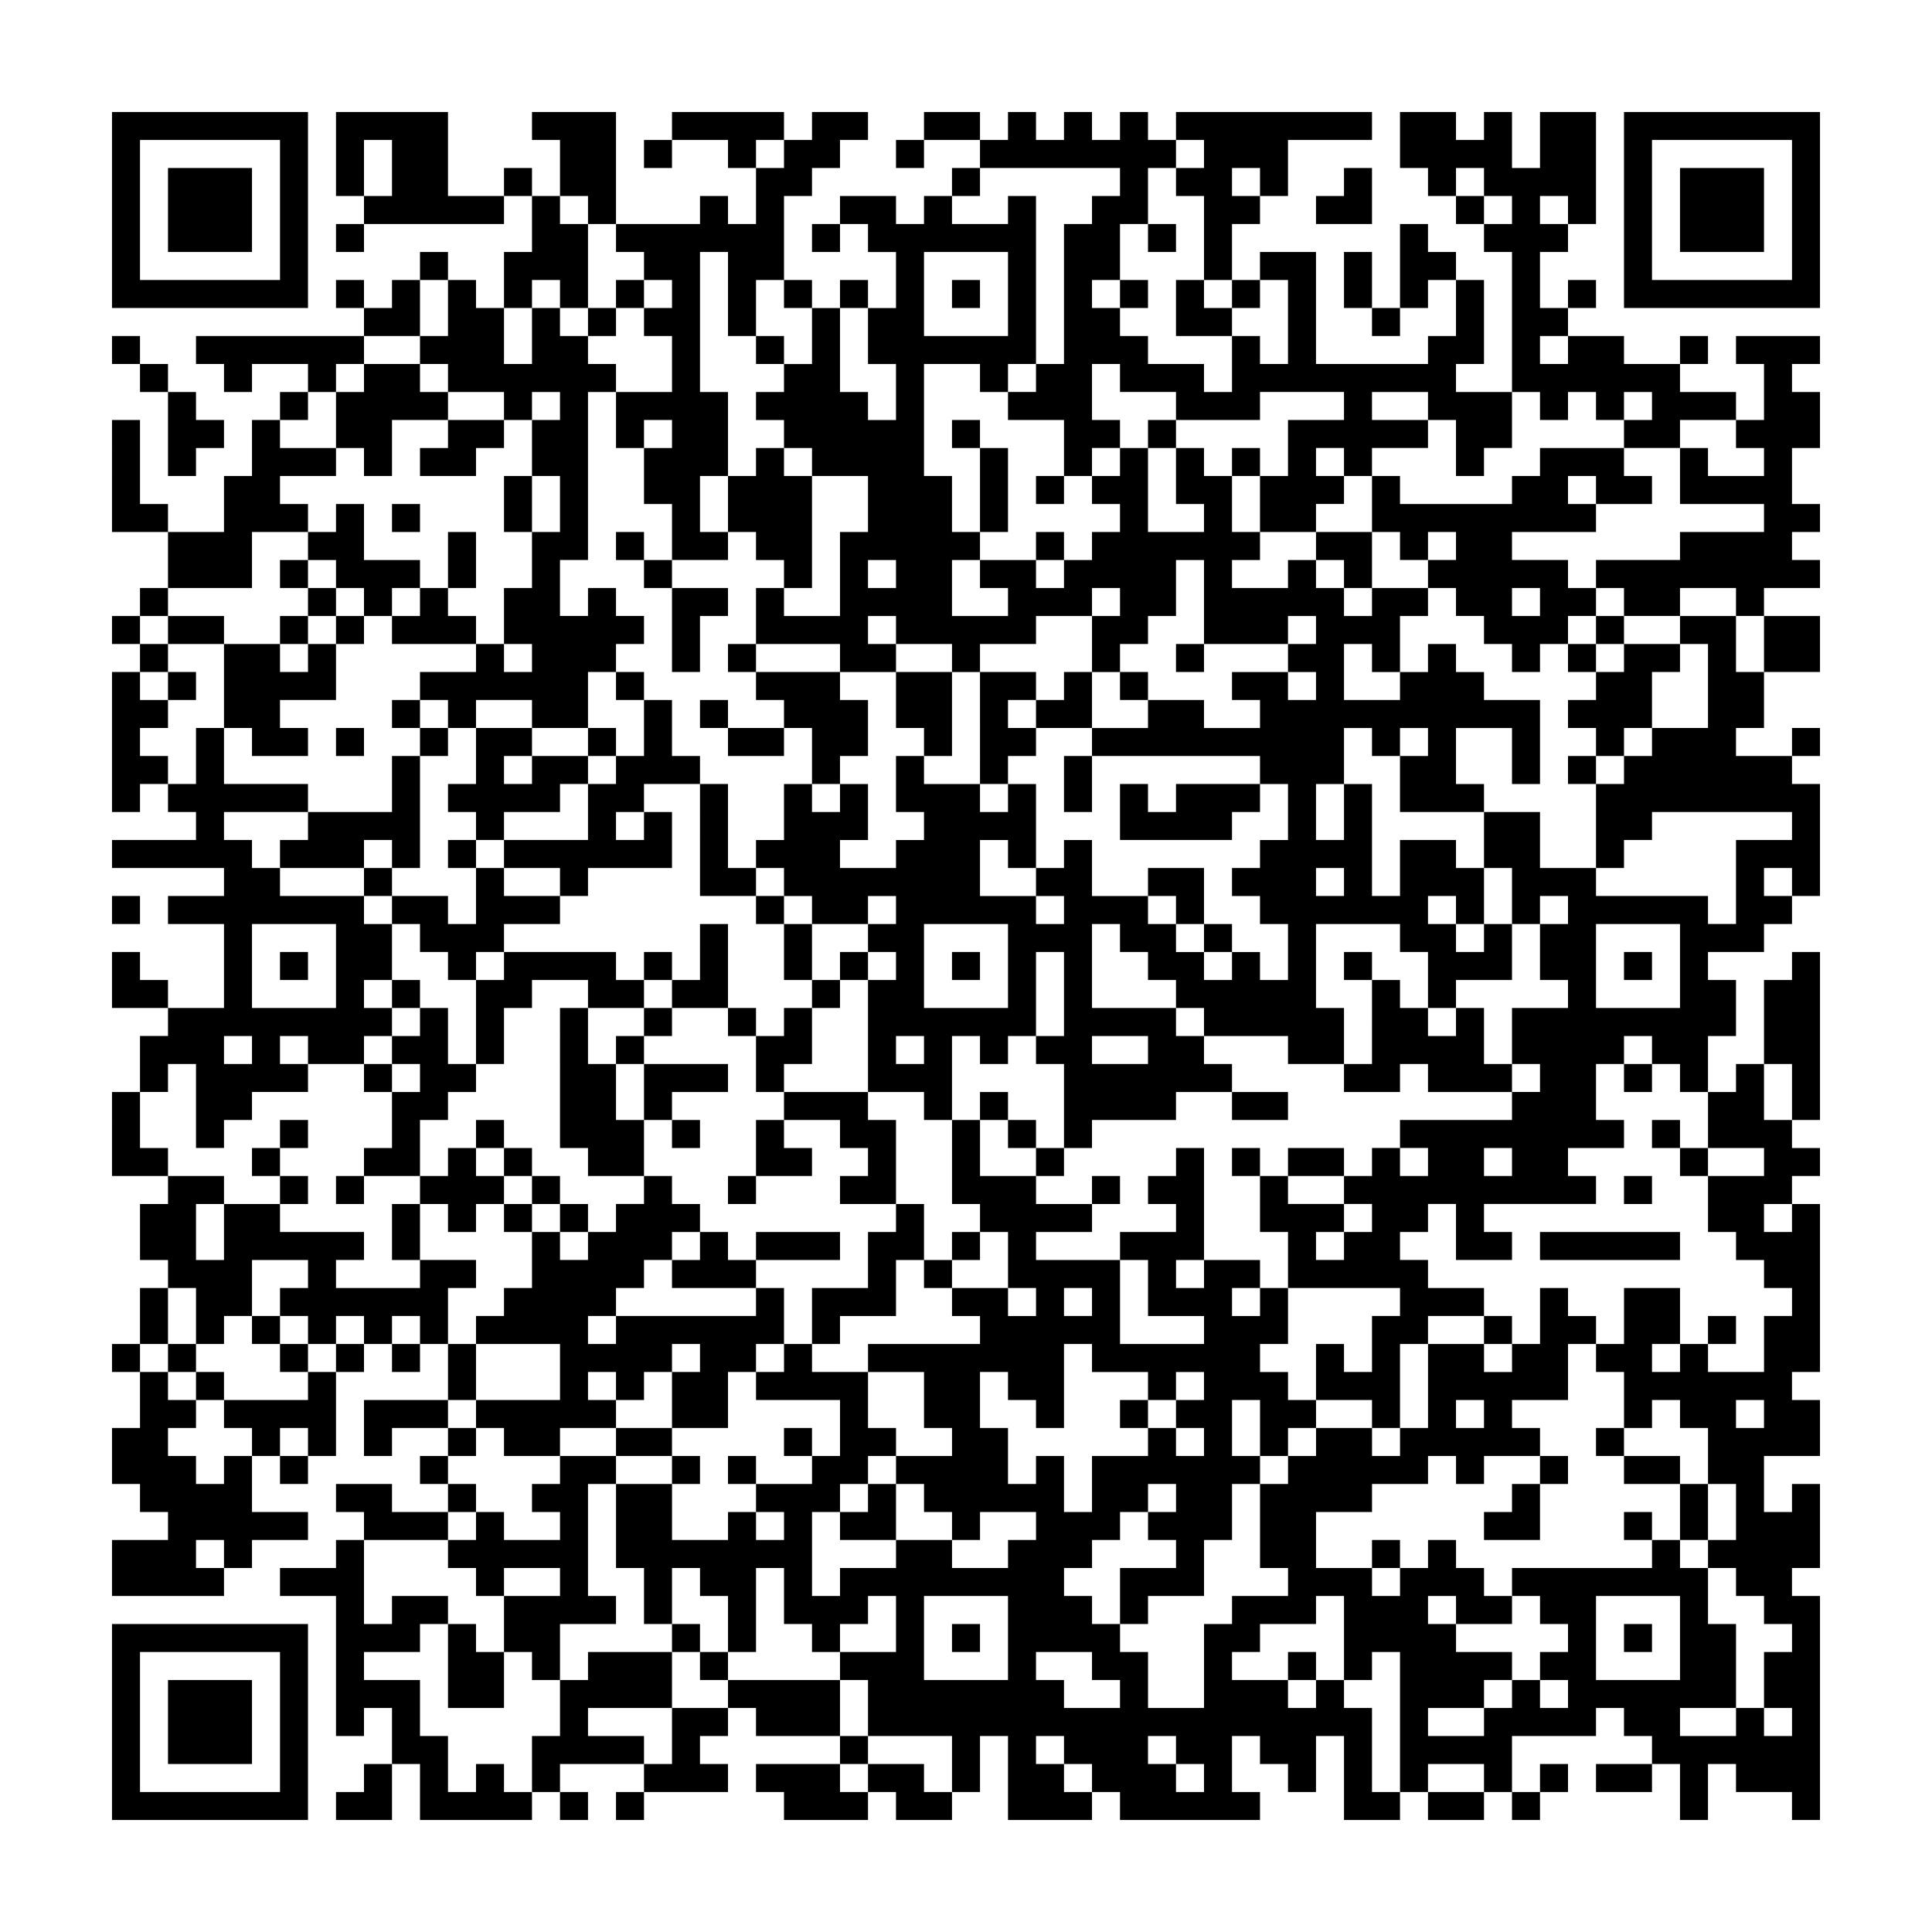 <svg xmlns="http://www.w3.org/2000/svg" viewBox="0 0 69 69"><path d="M4 4h7v7h-7zM12 4h4v3h2v1h-5v-1h1v-2h-1v2h-1zM19 4h3v4h-1v-1h-1v-2h-1zM24 4h4v1h-1v1h-1v-1h-2zM29 4h2v1h-1v1h-1v1h-1v3h-1v2h-1v-3h-1v5h1v3h-1v2h1v1h-2v-2h-1v-2h1v-1h-1v1h-1v-2h2v-2h-1v-1h1v-1h-1v-1h-1v-1h3v-1h1v1h1v-2h1v-1h1zM33 4h2v1h-2zM36 4h1v1h1v-1h1v1h1v-1h1v1h1v1h-1v2h-1v2h-1v1h1v1h1v1h2v1h1v-2h1v1h1v-3h-1v-1h2v4h4v-1h1v-2h1v3h-1v1h2v2h-1v1h-1v-2h-1v-1h-2v1h2v1h-2v1h-1v-1h-1v1h1v1h-1v1h-2v-2h1v-2h2v-1h-3v1h-3v-1h-2v-1h-1v2h1v1h-1v1h-1v-2h-2v-1h1v-1h1v-5h1v-1h1v-1h-5v-1h1zM42 4h7v1h-3v2h-1v-1h-1v1h1v1h-1v2h-1v-3h-1v-1h1v-1h-1zM50 4h2v1h1v-1h1v2h1v-2h2v4h-1v-1h-1v1h1v1h-1v2h1v1h-1v1h1v-1h2v1h2v1h2v1h-2v1h-2v-1h1v-1h-1v1h-1v-1h-1v1h-1v-1h-1v-5h-1v-1h1v-1h-1v-1h-1v1h-1v-1h-1zM58 4h7v7h-7zM5 5v5h5v-5zM23 5h1v1h-1zM32 5h1v1h-1zM59 5v5h5v-5zM6 6h3v3h-3zM18 6h1v1h-1zM34 6h1v1h-1zM48 6h1v2h-2v-1h1zM60 6h3v3h-3zM19 7h1v1h1v3h-1v-1h-1v1h-1v-2h1zM30 7h2v1h1v-1h1v1h2v-1h1v6h-1v1h-1v-1h-2v4h1v2h1v1h-1v2h2v-1h-1v-1h2v1h1v-1h1v-1h1v-1h-1v-1h1v-1h1v3h2v-1h-1v-2h1v1h1v2h1v1h-1v1h2v-1h1v1h1v1h1v-1h2v1h-1v2h-1v-1h-1v2h2v-1h1v-1h1v1h1v1h2v3h-1v-2h-2v2h1v1h-3v-2h1v-1h-1v1h-1v-1h-1v2h-1v2h1v-2h1v4h1v-2h2v1h1v2h-1v-1h-1v1h1v1h1v-1h1v2h-2v1h-1v-2h-1v-1h-3v3h1v2h-2v-1h-3v-1h-1v-1h-1v-1h-1v-1h-1v3h3v1h1v1h1v1h-2v1h-3v1h-1v-3h-1v-1h1v-3h-1v3h-1v1h-1v-1h-1v3h-1v-1h-2v-4h1v-1h-1v-1h1v-1h-1v1h-2v-1h-1v-1h-1v-1h1v-2h1v1h1v-1h1v2h-1v1h2v-1h1v-1h-1v-2h1v1h2v1h1v-1h1v3h-1v-1h-1v2h2v1h1v-1h-1v-1h1v-1h1v2h2v1h1v1h1v1h1v-1h1v1h1v-2h-1v-1h-1v-1h1v-1h1v-2h-1v-1h-6v-1h2v-1h2v1h2v-1h-1v-1h2v1h1v-1h-1v-1h1v-1h-1v1h-3v-3h-1v2h-1v1h-1v1h-1v-2h1v-1h-1v1h-2v1h-2v1h-1v-1h-2v-1h-1v1h1v1h-2v-1h-3v-2h1v1h2v-3h1v-2h-2v-1h-1v-1h-1v-1h1v-1h1v-2h1v3h1v1h1v-2h-1v-2h1v-2h-1v-1h-1zM52 7h1v1h-1zM12 8h1v1h-1zM29 8h1v1h-1zM41 8h1v1h-1zM50 8h1v1h1v1h-1v1h-1zM15 9h1v1h-1zM33 9v3h3v-3zM48 9h1v2h-1zM12 10h1v1h-1zM14 10h1v2h-2v-1h1zM16 10h1v1h1v2h1v-2h1v1h1v1h1v1h-1v6h-1v2h1v-1h1v1h1v1h-1v1h-1v2h-2v-1h-2v1h-1v-1h-1v-1h2v-1h1v1h1v-1h-1v-2h1v-2h1v-2h-1v-2h1v-1h-1v1h-1v-1h-2v-1h-1v-1h1zM22 10h1v1h-1zM28 10h1v1h-1zM30 10h1v1h-1zM34 10h1v1h-1zM40 10h1v1h-1zM42 10h1v1h1v1h-2zM44 10h1v1h-1zM56 10h1v1h-1zM21 11h1v1h-1zM49 11h1v1h-1zM4 12h1v1h-1zM7 12h6v1h-1v1h-1v-1h-2v1h-1v-1h-1zM27 12h1v1h-1zM60 12h1v1h-1zM62 12h3v1h-1v1h1v2h-1v2h1v1h-1v1h1v1h-2v1h-1v-1h-2v1h-2v-1h-1v-1h3v-1h3v-1h-3v-2h1v1h2v-1h-1v-1h1v-2h-1zM5 13h1v1h-1zM13 13h2v1h1v1h-2v2h-1v-1h-1v-2h1zM6 14h1v1h1v1h-1v1h-1zM10 14h1v1h-1zM4 15h1v3h1v1h-2zM9 15h1v1h2v1h-2v1h1v1h-2v2h-3v-2h2v-2h1zM16 15h2v1h-1v1h-2v-1h1zM34 15h1v1h-1zM41 15h1v1h-1zM27 16h1v1h1v4h-1v-1h-1v-1h-1v-2h1zM35 16h1v3h-1zM44 16h1v1h-1zM55 16h3v1h1v1h-2v-1h-1v1h1v1h-3v1h2v1h1v1h-1v1h-1v1h-1v-1h-1v-1h-1v-1h-1v-1h1v-1h-1v1h-1v-1h-1v-2h1v1h4v-1h1zM18 17h1v2h-1zM37 17h1v1h-1zM12 18h1v2h2v1h-1v1h-1v-1h-1v-1h-1v-1h1zM14 18h1v1h-1zM16 19h1v2h-1zM22 19h1v1h-1zM37 19h1v1h-1zM47 19h2v2h-1v-1h-1zM10 20h1v1h-1zM23 20h1v1h-1zM31 20v1h1v-1zM5 21h1v1h-1zM11 21h1v1h-1zM15 21h1v1h1v1h-3v-1h1zM24 21h2v1h-1v2h-1zM54 21v1h1v-1zM4 22h1v1h-1zM6 22h2v1h-2zM10 22h1v1h-1zM12 22h1v1h-1zM57 22h1v1h-1zM60 22h2v2h1v2h-1v1h2v1h1v4h-1v-1h-1v1h1v1h-1v1h-2v1h1v2h-1v2h-1v-1h-1v-1h-1v1h-1v2h1v1h-2v1h1v1h-4v1h1v1h-2v-2h-1v1h-1v1h1v1h2v1h-2v1h-1v3h-1v-1h-2v-2h1v1h1v-2h1v-1h-4v-2h-1v-2h1v1h2v1h-1v1h1v-1h1v-1h-1v-1h1v-1h1v1h1v-1h-1v-1h4v-1h1v-1h-1v-2h2v-1h-1v-2h1v-1h-1v1h-1v-2h-1v-2h2v2h2v1h4v1h1v-3h2v-1h-5v1h-1v1h-1v-3h1v-1h1v-1h2v-3h-1zM63 22h2v2h-2zM5 23h1v1h-1zM8 23h2v1h1v-1h1v2h-2v1h1v1h-2v-1h-1zM26 23h1v1h-1zM42 23h1v1h-1zM56 23h1v1h-1zM58 23h2v1h-1v2h-1v1h-1v-1h-1v-1h1v-1h1zM4 24h1v1h1v1h-1v1h1v1h-1v1h-1zM6 24h1v1h-1zM22 24h1v1h-1zM27 24h3v1h1v2h-1v1h-1v-2h-1v-1h-1zM32 24h2v3h-1v-1h-1zM35 24h2v1h-1v1h1v1h-1v1h-1zM38 24h1v2h-2v-1h1zM40 24h1v1h-1zM14 25h1v1h-1zM23 25h1v2h1v1h-2v1h-1v1h1v-1h1v2h-3v1h-1v-1h-2v-1h3v-2h1v-1h1zM25 25h1v1h-1zM7 26h1v2h3v1h-3v1h1v1h1v1h3v1h1v2h-1v1h1v1h-1v1h-2v-1h-1v1h1v1h-2v1h-1v1h-1v-3h-1v1h-1v-2h1v-1h2v-3h-2v-1h2v-1h-4v-1h3v-1h-1v-1h1zM12 26h1v1h-1zM15 26h1v1h-1zM17 26h2v1h-1v1h1v-1h2v1h-1v1h-2v1h-1v-1h-1v-1h1zM21 26h1v1h-1zM26 26h2v1h-2zM64 26h1v1h-1zM14 27h1v4h-1v-1h-1v1h-3v-1h1v-1h3zM38 27h1v2h-1zM56 27h1v1h-1zM25 28h1v3h1v1h-2zM40 28h1v1h1v-1h3v1h-1v1h-4zM16 30h1v1h-1zM13 31h1v1h-1zM17 31h1v1h2v1h-2v1h-1v1h-1v-1h-1v-1h-1v-1h2v1h1zM41 31h2v2h-1v-1h-1zM47 31v1h1v-1zM4 32h1v1h-1zM27 32h1v1h-1zM9 33v3h3v-3zM25 33h1v3h-2v-1h1zM28 33h1v2h-1zM33 33v3h3v-3zM43 33h1v1h-1zM57 33v3h3v-3zM4 34h1v1h1v1h-2zM10 34h1v1h-1zM18 34h4v1h1v1h-2v-1h-2v1h-1v2h-1v-3h1zM23 34h1v1h-1zM30 34h1v1h-1zM34 34h1v1h-1zM48 34h1v1h-1zM58 34h1v1h-1zM64 34h1v6h-1v-2h-1v-3h1zM14 35h1v1h-1zM29 35h1v1h-1zM49 35h1v1h1v1h1v-1h1v2h1v1h-3v-1h-1v1h-2v-1h1zM15 36h1v2h1v1h-1v1h-1v2h-2v-1h1v-2h1v-1h-1v-1h1zM20 36h1v2h1v2h1v2h-2v-1h-1zM23 36h1v1h-1zM26 36h1v1h-1zM28 36h1v2h-1v1h-1v-2h1zM8 37v1h1v-1zM22 37h1v1h-1zM32 37v1h1v-1zM39 37v1h2v-1zM13 38h1v1h-1zM23 38h3v1h-2v1h-1zM58 38h1v1h-1zM62 38h1v2h1v1h1v1h-1v1h-1v1h1v-1h1v6h-1v1h1v2h-2v2h1v-1h1v3h-1v1h1v8h-1v-1h-2v-1h-1v2h-1v-2h-1v-1h-1v-1h-1v1h-3v2h-1v-1h-2v1h-1v-5h-1v1h-1v-3h-1v1h-2v1h-1v1h2v1h1v-1h1v1h1v3h1v1h-2v-3h-1v2h-1v-1h-1v-1h-1v2h1v1h-5v-1h-1v-1h-1v-1h-1v1h1v1h1v1h-3v-3h-1v2h-1v-2h-3v-2h-1v-1h2v-2h-1v1h-1v1h-1v-1h-1v-2h-1v3h-1v-2h-1v-1h-1v2h-1v-2h-1v-3h2v2h2v-1h1v1h1v-1h-1v-1h2v-1h1v-2h-3v-1h1v-1h1v1h2v2h1v1h-1v1h-1v1h-1v3h1v-1h2v-1h2v1h2v-1h1v-1h-2v1h-1v-1h-1v-1h-1v-1h2v-1h-1v-2h-2v-1h4v-1h-1v-1h2v1h1v-1h-1v-2h-1v-1h-1v-3h1v2h2v1h2v1h-2v1h3v3h3v-1h-2v-2h-1v-1h2v-1h-1v-1h1v-1h1v4h-1v1h1v-1h2v1h-1v1h1v-1h1v2h-1v1h1v1h1v1h-1v1h-1v-2h-1v2h1v1h-1v2h-1v2h-2v1h-1v-2h2v-1h-1v-1h1v-1h-1v1h-1v1h-1v1h-1v1h1v1h1v1h1v2h2v-3h1v-1h2v-1h-1v-3h1v-1h1v-1h2v1h1v-1h1v-3h2v1h1v-1h1v-2h1v1h1v1h-1v2h-2v1h1v1h-2v1h-1v-1h-1v1h-2v1h-2v2h2v1h1v-1h1v-1h1v1h1v1h1v1h-2v-1h-1v1h1v1h2v1h-1v1h-2v1h2v-1h1v-1h1v1h1v-1h-1v-1h1v-1h-1v-1h-1v-1h5v-1h1v1h1v2h1v3h-2v1h2v-1h1v1h1v-1h-1v-2h1v-1h-1v-1h-1v-1h-1v-1h1v-2h-1v-2h-1v-1h-1v1h-1v-2h-1v-1h1v-2h2v2h-1v1h1v-1h1v1h2v-2h1v-1h-1v-1h-1v-1h-1v-2h2v-1h-2v-2h1zM4 39h1v2h1v1h-2zM28 39h3v1h1v3h-2v-1h1v-1h-1v-1h-2zM35 39h1v1h-1zM44 39h2v1h-2zM10 40h1v1h-1zM17 40h1v1h-1zM24 40h1v1h-1zM27 40h1v1h1v1h-2zM36 40h1v1h-1zM59 40h1v1h-1zM9 41h1v1h-1zM16 41h1v1h1v1h-1v1h-1v-1h-1v-1h1zM18 41h1v1h-1zM37 41h1v1h-1zM44 41h1v1h-1zM46 41h2v1h-2zM53 41v1h1v-1zM60 41h1v1h-1zM6 42h2v1h-1v2h1v-2h2v1h3v1h-1v1h3v-1h2v1h-1v2h-1v-1h-1v1h-1v-1h-1v1h-1v-1h-1v-1h1v-1h-2v2h-1v1h-1v-2h-1v-1h-1v-2h1zM10 42h1v1h-1zM12 42h1v1h-1zM19 42h1v1h-1zM23 42h1v1h1v1h-1v1h-1v1h-1v1h-1v1h1v-1h5v-1h1v2h-1v1h-1v2h-2v-2h1v-1h-1v1h-1v1h-1v-1h-1v1h1v1h-2v1h-2v-1h-1v-1h3v-2h-3v-1h1v-1h1v-2h1v1h1v-1h1v-1h1zM26 42h1v1h-1zM39 42h1v1h-1zM58 42h1v1h-1zM14 43h1v2h-1zM18 43h1v1h-1zM20 43h1v1h-1zM32 43h1v2h-1v2h-2v1h-1v-2h2v-2h1zM25 44h1v1h1v1h-3v-1h1zM27 44h3v1h-3zM34 44h1v1h-1zM55 44h5v1h-5zM33 45h1v1h-1zM5 46h1v2h-1zM38 46v1h1v-1zM9 47h1v1h-1zM53 47h1v1h-1zM61 47h1v1h-1zM4 48h1v1h-1zM6 48h1v1h-1zM10 48h1v1h-1zM12 48h1v1h-1zM14 48h1v1h-1zM16 48h1v2h-1zM38 48v3h-1v-1h-1v-1h-1v2h1v2h1v-1h1v2h1v-2h2v-1h1v1h1v-1h-1v-1h1v-1h-1v1h-1v-1h-2v-1zM5 49h1v1h1v1h-1v1h1v1h1v-1h1v2h2v1h-2v1h-1v-1h-1v1h1v1h-4v-2h2v-1h-1v-1h-1v-2h1zM7 49h1v1h-1zM11 49h1v3h-1v-1h-1v1h-1v-1h-1v-1h3zM13 50h3v1h-2v1h-1zM40 50h1v1h-1zM52 50v1h1v-1zM62 50v1h1v-1zM16 51h1v1h-1zM22 51h2v1h-2zM28 51h1v1h-1zM57 51h1v1h-1zM10 52h1v1h-1zM15 52h1v1h-1zM20 52h2v1h-1v4h1v1h-2v2h-1v-1h-1v-2h2v-1h-2v1h-1v-1h-1v-1h1v-1h1v1h2v-1h-1v-1h1zM24 52h1v1h-1zM26 52h1v1h-1zM55 52h1v1h-1zM58 52h2v1h-2zM12 53h2v1h2v1h-3v-1h-1zM16 53h1v1h-1zM31 53h1v2h-2v-1h1zM54 53h1v2h-2v-1h1zM60 53h1v2h-1zM58 54h1v1h-1zM12 55h1v3h1v-1h2v1h-1v1h-2v1h2v2h1v2h1v-1h1v1h1v1h-4v-2h-1v-2h-1v1h-1v-5h-2v-1h2zM49 55h1v1h-1zM33 57v3h3v-3zM57 57v3h3v-3zM4 58h7v7h-7zM16 58h1v1h1v2h-2zM24 58h1v1h-1zM34 58h1v1h-1zM58 58h1v1h-1zM5 59v5h5v-5zM21 59h3v2h-3v1h2v1h-3v1h-1v-2h1v-2h1zM25 59h1v1h-1zM37 59v1h1v1h2v-1h-1v-1zM46 59h1v1h-1zM6 60h3v3h-3zM26 60h4v2h-3v-1h-1zM24 61h2v1h-1v1h1v1h-3v-1h1zM30 62h1v1h-1zM41 62v1h1v1h1v-1h-1v-1zM13 63h1v2h-2v-1h1zM27 63h3v1h1v1h-3v-1h-1zM31 63h2v1h1v1h-2v-1h-1zM55 63h1v1h-1zM57 63h2v1h-2zM20 64h1v1h-1zM22 64h1v1h-1zM51 64h2v1h-2zM54 64h1v1h-1z"/></svg>